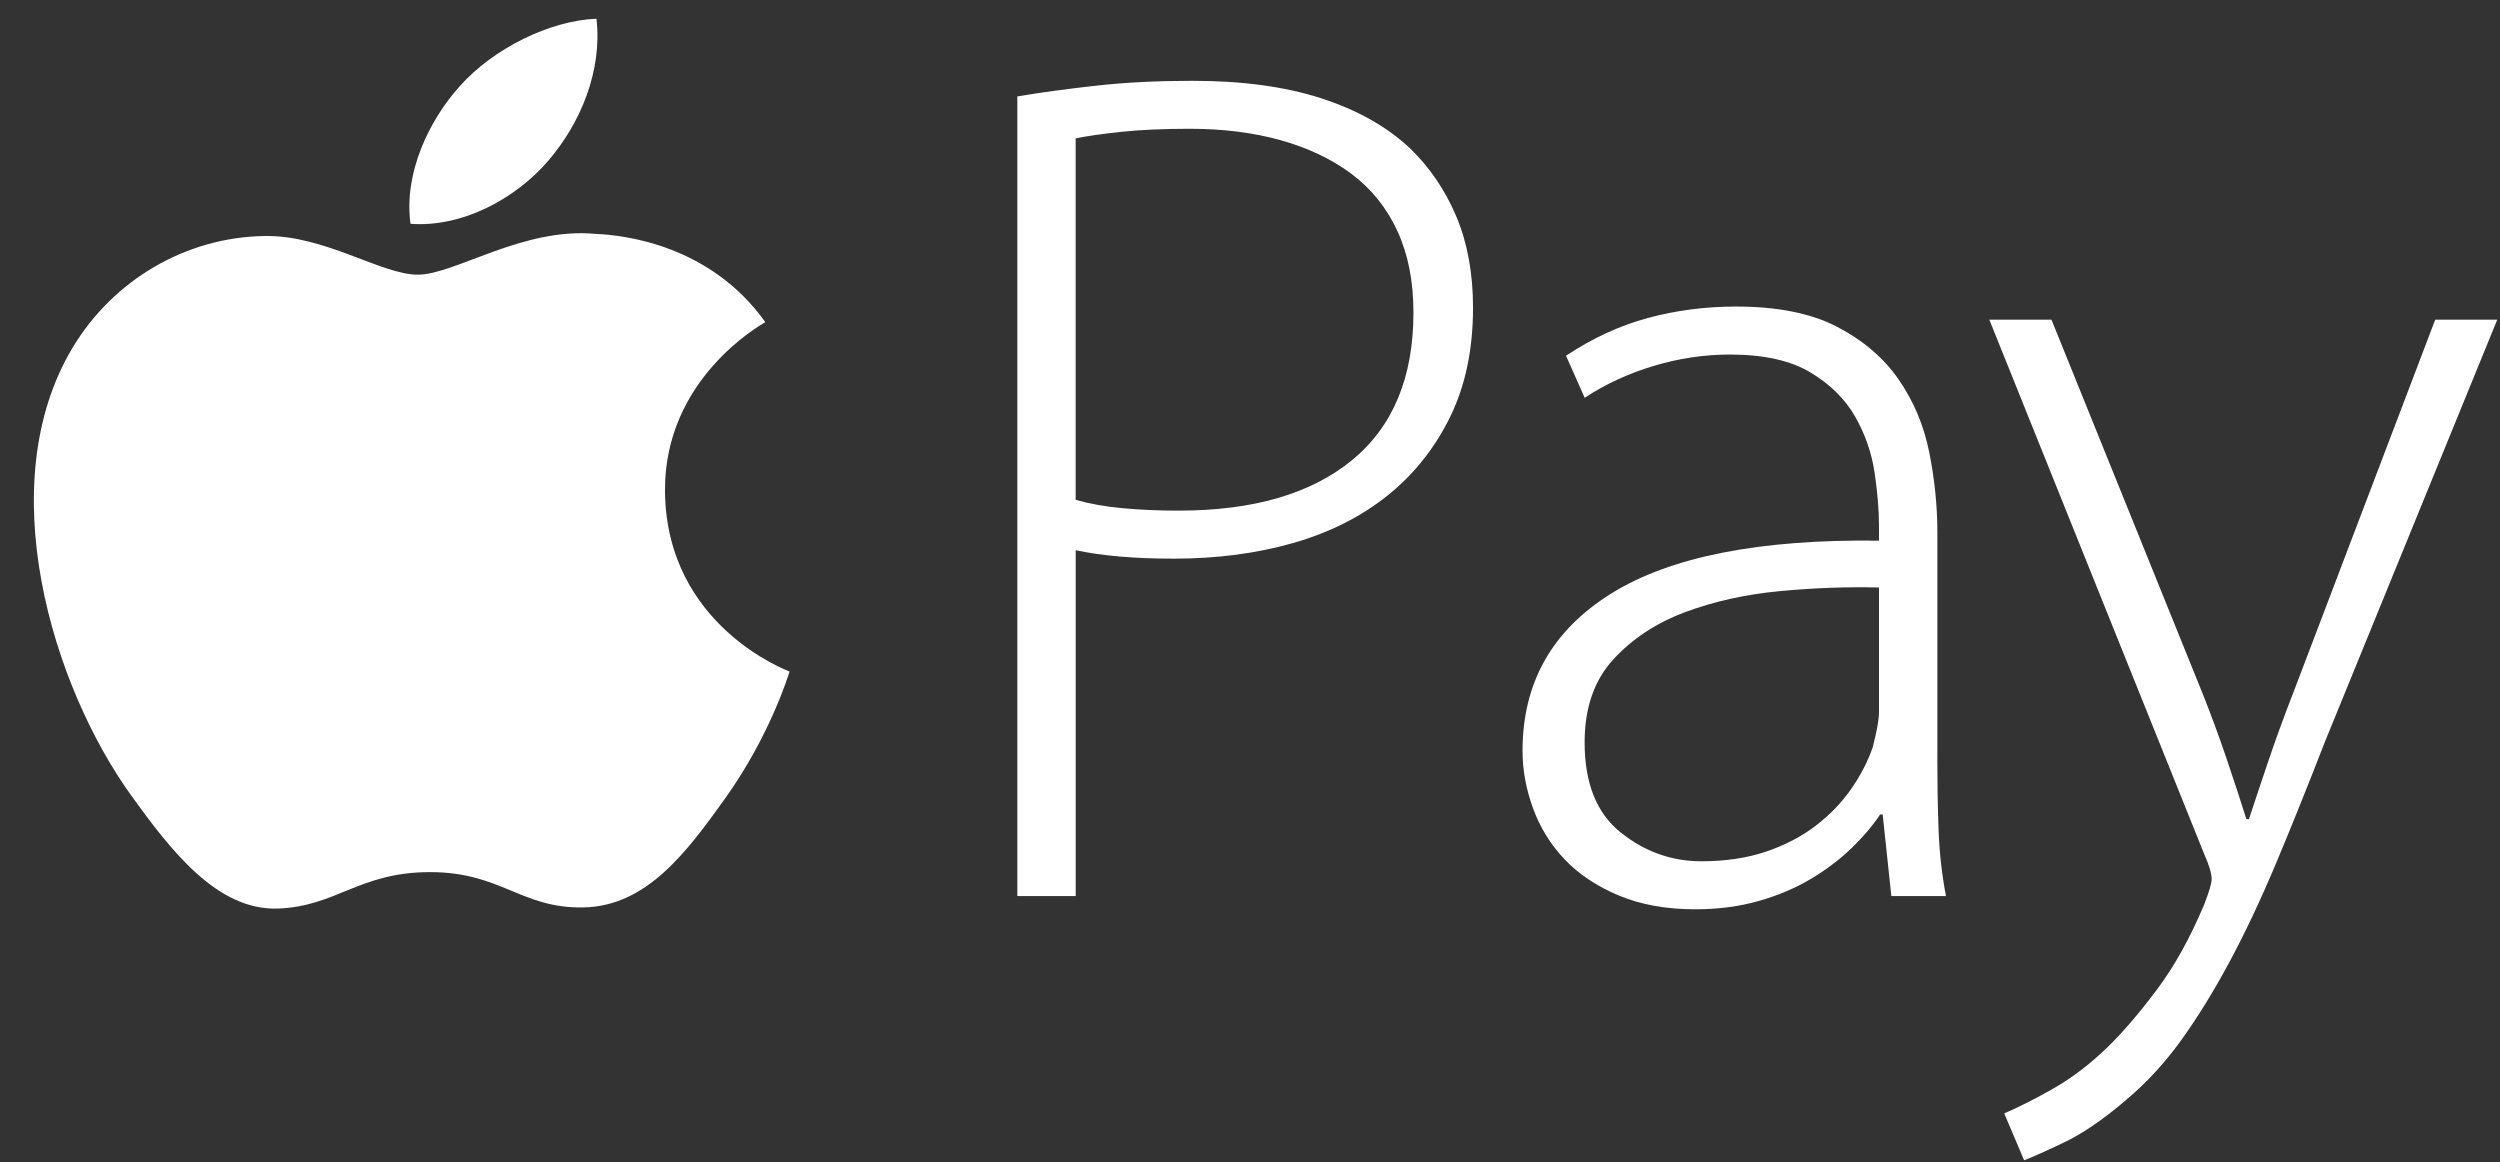 <?xml version="1.0" encoding="UTF-8" standalone="no"?>
<svg width="71px" height="33px" viewBox="0 0 71 33" version="1.1" xmlns="http://www.w3.org/2000/svg" xmlns:xlink="http://www.w3.org/1999/xlink" xmlns:sketch="http://www.bohemiancoding.com/sketch/ns">
    <rect x="0" y="0" width="71" height="33" fill="#333333" stroke="none"/>
    <!-- Generator: Sketch 3.3.3 (12081) - http://www.bohemiancoding.com/sketch -->
    <title>Payment/Apple/Apple-alt</title>
    <desc>Created with Sketch.</desc>
    <defs></defs>
    <g id="Icons:-Payment" stroke="none" stroke-width="1" fill="none" fill-rule="evenodd" sketch:type="MSPage">
        <g id="Apple-alt" sketch:type="MSArtboardGroup" transform="translate(-13, -13)" fill="#FFFFFF">
            <g id="Payment/Apple/Apple-alt" sketch:type="MSLayerGroup" transform="translate(13, 13)">
                <path d="M18.886,13.958 C18.923,17.783 22.385,19.055 22.424,19.071 C22.395,19.162 21.871,20.885 20.6,22.666 C19.501,24.205 18.361,25.739 16.565,25.771 C14.8,25.803 14.233,24.768 12.215,24.768 C10.197,24.768 9.567,25.739 7.896,25.803 C6.163,25.866 4.842,24.137 3.735,22.604 C1.471,19.466 -0.259,13.737 2.064,9.871 C3.218,7.95 5.28,6.734 7.518,6.703 C9.22,6.672 10.828,7.801 11.869,7.801 C12.908,7.801 14.862,6.443 16.915,6.643 C17.774,6.677 20.186,6.975 21.735,9.149 C21.61,9.224 18.856,10.761 18.886,13.958 M15.569,4.567 C16.489,3.498 17.109,2.011 16.94,0.532 C15.613,0.583 14.009,1.379 13.058,2.447 C12.204,3.392 11.458,4.905 11.659,6.356 C13.138,6.466 14.649,5.636 15.569,4.567" id="path2997" sketch:type="MSShapeGroup"></path>
                <path d="M28.892,2.738 C29.574,2.624 30.326,2.522 31.149,2.431 C31.972,2.34 32.877,2.295 33.865,2.295 C35.276,2.295 36.493,2.459 37.515,2.789 C38.538,3.119 39.378,3.59 40.036,4.204 C40.601,4.75 41.043,5.397 41.359,6.147 C41.676,6.898 41.834,7.762 41.834,8.739 C41.834,9.921 41.617,10.956 41.182,11.843 C40.748,12.729 40.154,13.474 39.402,14.076 C38.649,14.678 37.756,15.127 36.721,15.423 C35.686,15.718 34.558,15.866 33.335,15.866 C32.23,15.866 31.302,15.786 30.55,15.627 L30.55,25.449 L28.892,25.449 L28.892,2.738 L28.892,2.738 Z M30.55,14.196 C30.949,14.309 31.396,14.389 31.89,14.434 C32.384,14.479 32.912,14.502 33.476,14.502 C35.592,14.502 37.232,14.024 38.396,13.07 C39.56,12.115 40.142,10.717 40.142,8.876 C40.142,7.989 39.989,7.216 39.684,6.556 C39.378,5.897 38.943,5.357 38.379,4.936 C37.815,4.516 37.145,4.198 36.369,3.981 C35.592,3.765 34.734,3.657 33.793,3.657 C33.041,3.657 32.394,3.686 31.854,3.743 C31.313,3.8 30.878,3.862 30.549,3.93 L30.549,14.196 L30.55,14.196 Z" id="path2995" sketch:type="MSShapeGroup"></path>
                <path d="M55.02,21.562 C55.02,22.221 55.031,22.881 55.054,23.54 C55.078,24.199 55.148,24.835 55.266,25.449 L53.714,25.449 L53.468,23.13 L53.396,23.13 C53.185,23.449 52.914,23.767 52.586,24.085 C52.257,24.403 51.874,24.693 51.44,24.954 C51.005,25.216 50.511,25.426 49.958,25.585 C49.406,25.743 48.801,25.824 48.142,25.824 C47.32,25.824 46.596,25.692 45.972,25.432 C45.349,25.17 44.838,24.829 44.438,24.409 C44.039,23.988 43.739,23.505 43.54,22.96 C43.34,22.414 43.24,21.869 43.24,21.323 C43.24,19.39 44.08,17.902 45.761,16.855 C47.443,15.809 49.976,15.31 53.363,15.355 L53.363,14.911 C53.363,14.479 53.321,13.984 53.239,13.427 C53.156,12.87 52.975,12.341 52.692,11.842 C52.41,11.342 51.987,10.922 51.423,10.581 C50.859,10.24 50.094,10.069 49.13,10.069 C48.401,10.069 47.679,10.177 46.961,10.393 C46.244,10.609 45.592,10.91 45.005,11.297 L44.475,10.103 C45.227,9.603 46.004,9.245 46.802,9.03 C47.602,8.814 48.437,8.706 49.307,8.706 C50.482,8.706 51.441,8.899 52.181,9.285 C52.922,9.672 53.504,10.172 53.927,10.785 C54.35,11.399 54.639,12.087 54.791,12.849 C54.943,13.611 55.021,14.367 55.021,15.116 L55.021,21.562 L55.02,21.562 Z M53.362,16.685 C52.468,16.662 51.533,16.696 50.557,16.787 C49.582,16.878 48.682,17.078 47.86,17.384 C47.036,17.691 46.355,18.14 45.815,18.731 C45.274,19.323 45.003,20.106 45.003,21.084 C45.003,22.243 45.344,23.096 46.026,23.641 C46.708,24.187 47.471,24.46 48.318,24.46 C49,24.46 49.611,24.37 50.152,24.187 C50.693,24.004 51.162,23.76 51.562,23.454 C51.963,23.148 52.297,22.801 52.568,22.414 C52.839,22.027 53.044,21.63 53.186,21.22 C53.303,20.765 53.363,20.435 53.363,20.23 L53.363,16.685 L53.362,16.685 Z" id="path2998" sketch:type="MSShapeGroup"></path>
                <path d="M58.262,9.08 L62.563,19.719 C62.799,20.311 63.022,20.919 63.234,21.544 C63.446,22.169 63.634,22.744 63.798,23.266 L63.869,23.266 C64.034,22.766 64.221,22.203 64.433,21.578 C64.645,20.953 64.88,20.311 65.138,19.65 L69.16,9.079 L70.922,9.079 L66.021,21.084 C65.527,22.356 65.063,23.511 64.628,24.545 C64.193,25.579 63.752,26.511 63.305,27.341 C62.858,28.171 62.406,28.903 61.946,29.541 C61.489,30.177 60.976,30.734 60.413,31.211 C59.755,31.779 59.149,32.195 58.596,32.456 C58.044,32.718 57.674,32.883 57.485,32.951 L56.92,31.621 C57.344,31.439 57.814,31.2 58.331,30.905 C58.849,30.609 59.355,30.223 59.848,29.746 C60.272,29.336 60.736,28.797 61.241,28.125 C61.747,27.455 62.199,26.642 62.599,25.687 C62.74,25.323 62.811,25.084 62.811,24.971 C62.811,24.812 62.741,24.573 62.599,24.255 L56.497,9.079 L58.262,9.079 L58.262,9.08 Z" id="path3000" sketch:type="MSShapeGroup"></path>
            </g>
        </g>
    </g>
</svg>